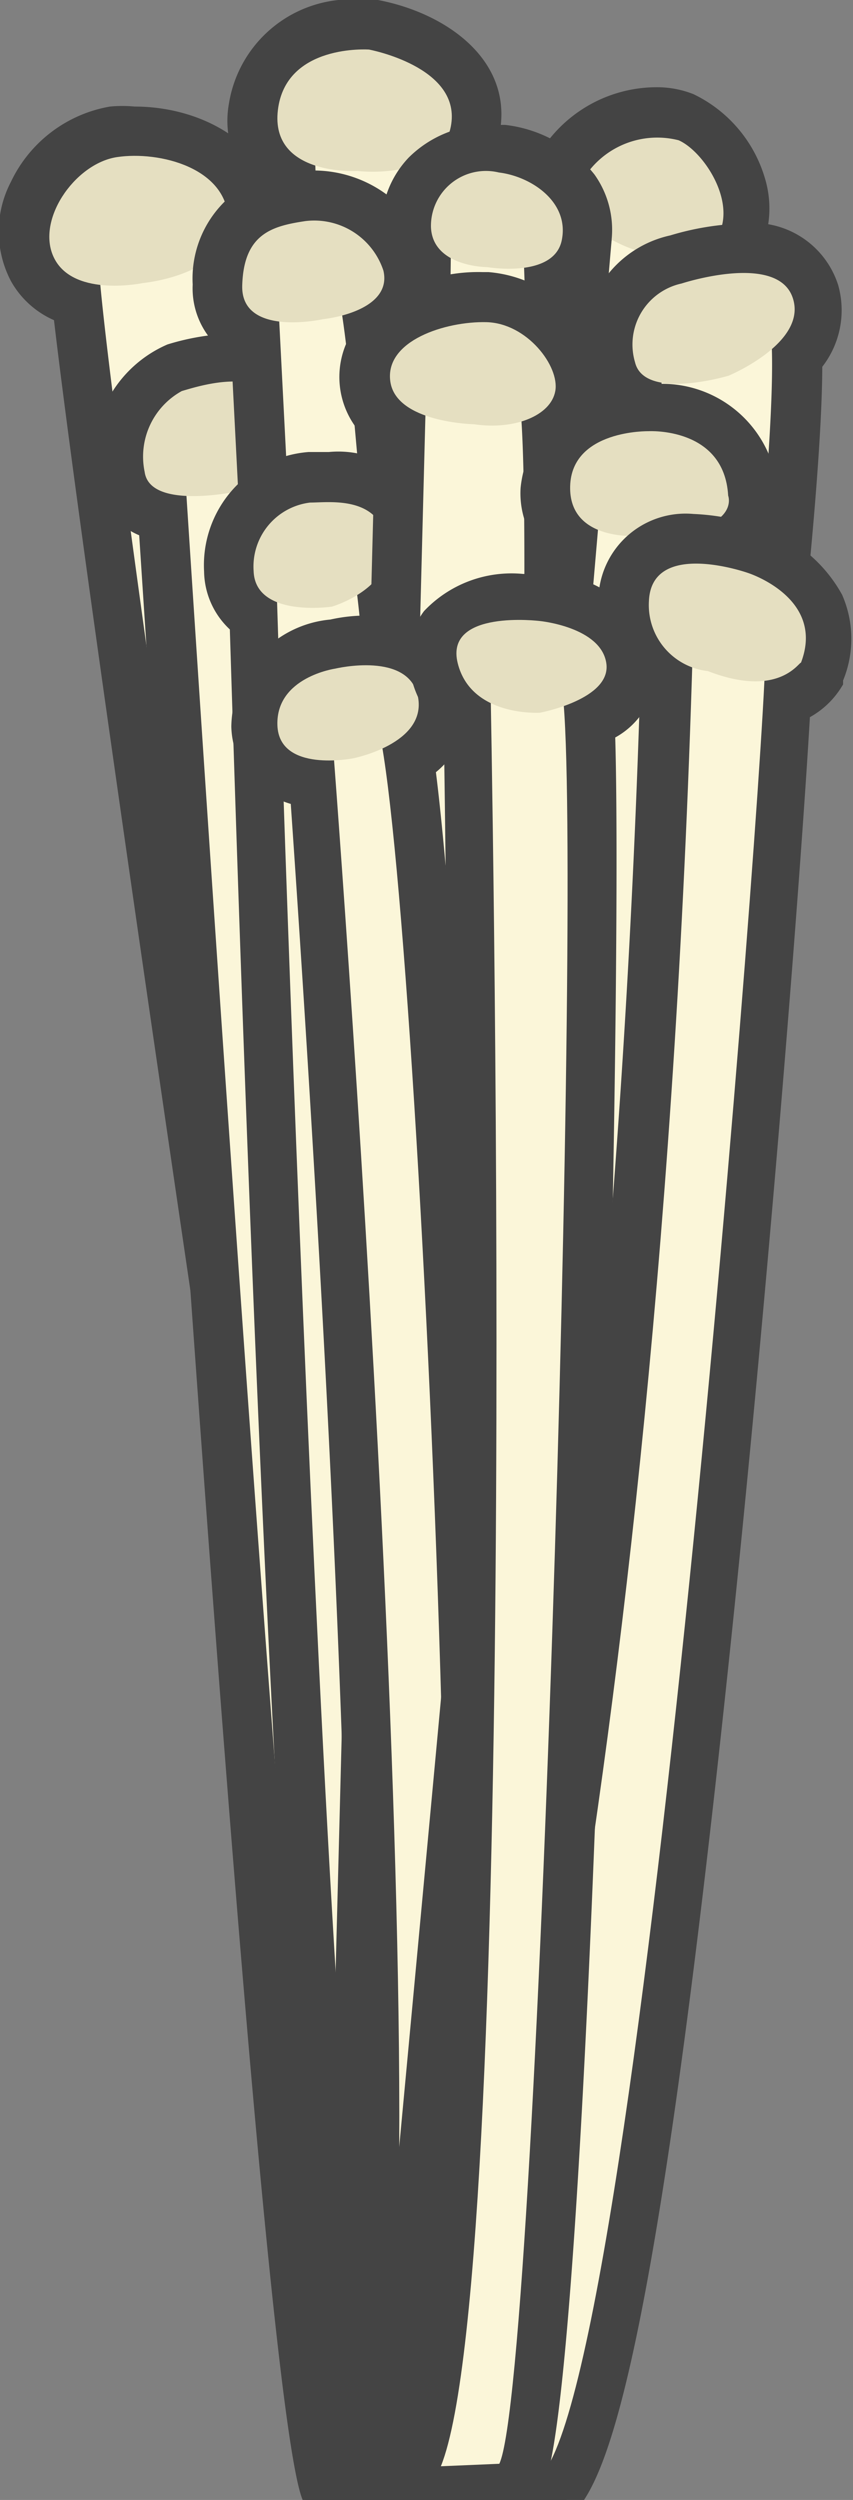 <svg xmlns="http://www.w3.org/2000/svg" viewBox="0 0 17.22 50.44"><rect x="0" y="0" width="17.22" height="50.44" fill="#808080" stroke="none"/><defs><style>.cls-1{fill:#444;}.cls-2{fill:#fbf6d9;}.cls-3{fill:#e5dfc1;}</style></defs><title>Enoki_mushroom</title><g id="Layer_2" data-name="Layer 2"><g id="레이어_1" data-name="레이어 1"><path class="cls-1" d="M15.44,3.59A2.74,2.74,0,0,0,14,1.9a2,2,0,0,0-.76-.14A2.77,2.77,0,0,0,10.73,3.4a1.71,1.71,0,0,0,.57,1.91L7.41,50.44H11l0-.3c.15-1.54,3.59-36.65,3.74-44.3a1.71,1.71,0,0,0,.42-.44A2.1,2.1,0,0,0,15.44,3.59Z"/><path class="cls-2" d="M12.42,4s.62-.67,1.32.45-3.66,45.61-3.66,45.61H8.45Z"/><path class="cls-3" d="M12.7,5s-1.3-.47-1-1.25a1.75,1.75,0,0,1,2-.92c.52.23,1.22,1.31.75,2S12.7,5,12.7,5Z"/><path class="cls-1" d="M10.08,49.05a1,1,0,0,1,.87.55c-.35-1-1.61-11.19-2.72-20.2C7,19.66,5.78,9.6,5.08,5.79a1.89,1.89,0,0,0,.53-1.32C5.61,3,4.16,2.15,2.72,2.15a2.67,2.67,0,0,0-.5,0,2.73,2.73,0,0,0-2,1.52,2.16,2.16,0,0,0,0,2,1.84,1.84,0,0,0,.87.79C2,14.24,7.23,48.69,7.46,50.2l0,.24h2.58Z"/><path class="cls-2" d="M2,4.93a1.81,1.81,0,0,1,1.67-.49c.88.31,5.73,45.61,6.39,45.61H8.45S1.58,5.26,2,4.93Z"/><path class="cls-3" d="M2.89,5.71S1.53,6,1.11,5.24,1.5,3.3,2.36,3.17s2.25.22,2.25,1.3S2.89,5.71,2.89,5.71Z"/><path class="cls-1" d="M11.08,50c0-1.6-.74-38.35-1.42-46.4a1.83,1.83,0,0,0,.44-1C10.31,1.19,9,.26,7.63,0H7.35A2.5,2.5,0,0,0,4.62,2.1,1.94,1.94,0,0,0,5.38,4l1.5,46.49h4.2Z"/><path class="cls-2" d="M6.33,2.23s1.38-.92,2.12,0,1.63,47.82,1.63,47.82H7.87Z"/><path class="cls-3" d="M7.22,3.45s-1.77.11-1.61-1.23S7.45,1,7.45,1s1.83.34,1.66,1.5S7.22,3.45,7.22,3.45Z"/><path class="cls-1" d="M16.6,7.4a1.86,1.86,0,0,0,.32-1.65A1.8,1.8,0,0,0,15,4.51a5.61,5.61,0,0,0-1.47.24,2.21,2.21,0,0,0-1.37.94,2.37,2.37,0,0,0-.3,1.86,1.45,1.45,0,0,0,.47.76c-1,18.31-3,38.78-5.17,41.05l-1,1.08h4.23v0C11.31,47.92,16.57,14.55,16.6,7.4Z"/><path class="cls-2" d="M7.87,50.05C11.45,46.27,13.4,6.88,13.4,6.88a1.57,1.57,0,0,1,2-.72c1.33.55-4.85,40.94-6,43.89Z"/><path class="cls-3" d="M14.71,7.58s-1.7.51-1.89-.27a1.26,1.26,0,0,1,.94-1.59S15.68,5.09,16,6,14.71,7.58,14.71,7.58Z"/><path class="cls-1" d="M9.71,49.8c-.25-1-.91-10-1.5-17.93-.66-9-1.35-18.35-1.81-21.94a1.92,1.92,0,0,0,.29-2,2,2,0,0,0-2-1.2,4.94,4.94,0,0,0-1.31.22A2.47,2.47,0,0,0,1.93,9.66a1.46,1.46,0,0,0,.88,1.14c.94,14.42,2.56,37.87,3.3,39.64H9.87Z"/><path class="cls-2" d="M8.74,50.05C8.13,47.66,5.83,8.92,5.12,8.59a1.49,1.49,0,0,0-1.43.26S6.2,48.27,7,50.05Z"/><path class="cls-3" d="M4.92,9.89s-1.89.44-2-.37a1.51,1.51,0,0,1,.75-1.63c.41-.12,1.69-.53,2.11.41S4.92,9.89,4.92,9.89Z"/><path class="cls-1" d="M10.43,50C10.36,48.52,8.92,14.87,8,7a1.59,1.59,0,0,0,.73-1.73A2.49,2.49,0,0,0,6.35,3.44a2,2,0,0,0-.34,0A2.18,2.18,0,0,0,3.89,5.74,1.61,1.61,0,0,0,4.67,7.2L6.89,50.44h3.55Z"/><path class="cls-2" d="M5.6,5.76S5.82,5,6.69,5.51,9.43,50.05,9.43,50.05H7.87Z"/><path class="cls-3" d="M6.52,6.44s-1.66.37-1.63-.68.61-1.2,1.28-1.3a1.47,1.47,0,0,1,1.57,1C7.89,6.1,7.09,6.37,6.52,6.44Z"/><path class="cls-1" d="M11.16,50.06c0-1.5.65-35.85.45-44a1.64,1.64,0,0,0,.7-1A1.92,1.92,0,0,0,12,3.52a2.7,2.7,0,0,0-1.8-1l-.32,0a2.27,2.27,0,0,0-1.63.66A2,2,0,0,0,7.7,4.61a1.67,1.67,0,0,0,.4,1.06L7.53,50.44h3.63Z"/><path class="cls-2" d="M9.11,4.44s.9-.84,1.38,0-.33,45.61-.33,45.61H8.54Z"/><path class="cls-3" d="M9.84,5.39s-1.11,0-1.14-.81a1.11,1.11,0,0,1,1.37-1.1c.66.08,1.43.6,1.27,1.37S9.84,5.39,9.84,5.39Z"/><path class="cls-2" d="M9.81,11.91s-1.32-.14-1.36-.84,1-1.05,1.36-1,1.31.25,1.29,1.11S9.81,11.91,9.81,11.91Z"/><path class="cls-2" d="M9.19,11s.77-.81,1.11,0-.22,39.07-.22,39.07H8.45S9.19,12.24,9.19,11Z"/><path class="cls-1" d="M10.38,49.73c-.23-.88-.62-9.46-1-17C9,24.43,8.63,15.89,8.28,12.42a1.87,1.87,0,0,0,.52-1.66A2,2,0,0,0,6.64,9.12l-.41,0a2.29,2.29,0,0,0-2.11,2.41,1.63,1.63,0,0,0,.52,1.17C5.14,28.84,5.94,48.05,7,50.44h3.71Z"/><path class="cls-2" d="M9.43,50.05C8.89,48.77,7.73,11.49,7,11s-1.43.39-1.43.39S6.67,48.16,7.87,50.05Z"/><path class="cls-3" d="M6.7,12.24s-1.55.23-1.58-.72a1.3,1.3,0,0,1,1.14-1.38c.39,0,1.39-.15,1.55.79S6.7,12.24,6.7,12.24Z"/><path class="cls-1" d="M10.43,50.09c.05-1.41,1.38-33.59,1.12-41a1.62,1.62,0,0,0,.65-1,2.07,2.07,0,0,0-.51-1.6,2.56,2.56,0,0,0-1.83-1H9.74a3.36,3.36,0,0,0-2.42.94A1.71,1.71,0,0,0,7.57,9L6.5,50.44h3.91Z"/><path class="cls-2" d="M8.61,7.54a1.19,1.19,0,0,1,1.8.16c.72,1.07-1,42.35-1,42.35H7.51Z"/><path class="cls-3" d="M9.57,8.56S8,8.53,7.88,7.7,9,6.48,9.82,6.5s1.48.89,1.39,1.39S10.38,8.68,9.57,8.56Z"/><path class="cls-1" d="M8.8,15.58a1.76,1.76,0,0,0,.62-1.68,1.85,1.85,0,0,0-2-1.48,3.31,3.31,0,0,0-.75.08h0a2.2,2.2,0,0,0-2,2.16,1.66,1.66,0,0,0,1.2,1.56C6.9,31.11,7.56,47,6.58,49.7l-.28.74H9.36C10.76,47.4,9.55,21.55,8.8,15.58Z"/><path class="cls-2" d="M8.45,50.05c1.43-2.62-.16-35.37-.94-35.67s-.82.25-.82.25,2.43,31.08.82,35.42Z"/><path class="cls-3" d="M7.13,15.3s-1.5.3-1.53-.67,1.17-1.14,1.17-1.14,1.5-.36,1.67.58S7.13,15.3,7.13,15.3Z"/><path class="cls-1" d="M13.2,7.75h-.15a2.34,2.34,0,0,0-2.54,2.09A1.77,1.77,0,0,0,11,11.18c-.85,10-3.54,38.48-3.56,38.77l0,.49h4l0-.3c.13-1.33,3.14-31.68,3.39-38.71a1.64,1.64,0,0,0,.68-.62,1.35,1.35,0,0,0,.19-.91A2.34,2.34,0,0,0,13.2,7.75Z"/><path class="cls-2" d="M12.13,10s1.08-.56,1.65,0-3.34,40-3.34,40h-2S11.41,18.64,12.13,10Z"/><path class="cls-3" d="M12.92,10.81s-1.44.14-1.41-1,1.58-1.11,1.58-1.11S14.62,8.61,14.7,10C14.7,10,15,10.78,12.92,10.81Z"/><path class="cls-1" d="M17,12a2.92,2.92,0,0,0-1.63-1.36A4.6,4.6,0,0,0,14,10.37a1.76,1.76,0,0,0-1.92,1.72A2.24,2.24,0,0,0,12.92,14C12.2,36.77,8.5,49.64,8.47,49.76l-.2.68h3.52c.73-1.11,1.62-4.61,2.91-16.79.82-7.74,1.46-15.93,1.65-19.18a1.75,1.75,0,0,0,.62-.58l.05-.08,0-.08A2.21,2.21,0,0,0,17,12Z"/><path class="cls-2" d="M14,12.56s1.39-1,1.45.54-2.59,36.33-4.68,36.95H9.43S13.35,36.68,14,12.56Z"/><path class="cls-3" d="M14.29,13.54a1.34,1.34,0,0,1-1.19-1.41c.05-1.26,2-.57,2-.57s1.57.5,1.07,1.81C16.12,13.37,15.71,14.09,14.29,13.54Z"/><path class="cls-1" d="M13.23,13.27A2.29,2.29,0,0,0,11,11.58s-.18,0-.44,0a2.43,2.43,0,0,0-2,.75,1.57,1.57,0,0,0-.25,1.37,2.09,2.09,0,0,0,.65,1.06C9.19,30.23,9,46.81,8,49.34l-.43,1.1h3.27l.14-.3c.94-2,1.61-29.44,1.44-35.26A1.59,1.59,0,0,0,13.23,13.27Z"/><path class="cls-2" d="M10.08,49.71c.82-1.72,1.77-35.41,1.21-36s-1.39,0-1.39,0,.64,32-1,36.05Z"/><path class="cls-3" d="M10.9,14.38s-1.39.09-1.66-1,1.66-.85,1.66-.85,1.23.12,1.34.85S10.9,14.38,10.9,14.38Z"/></g></g></svg>